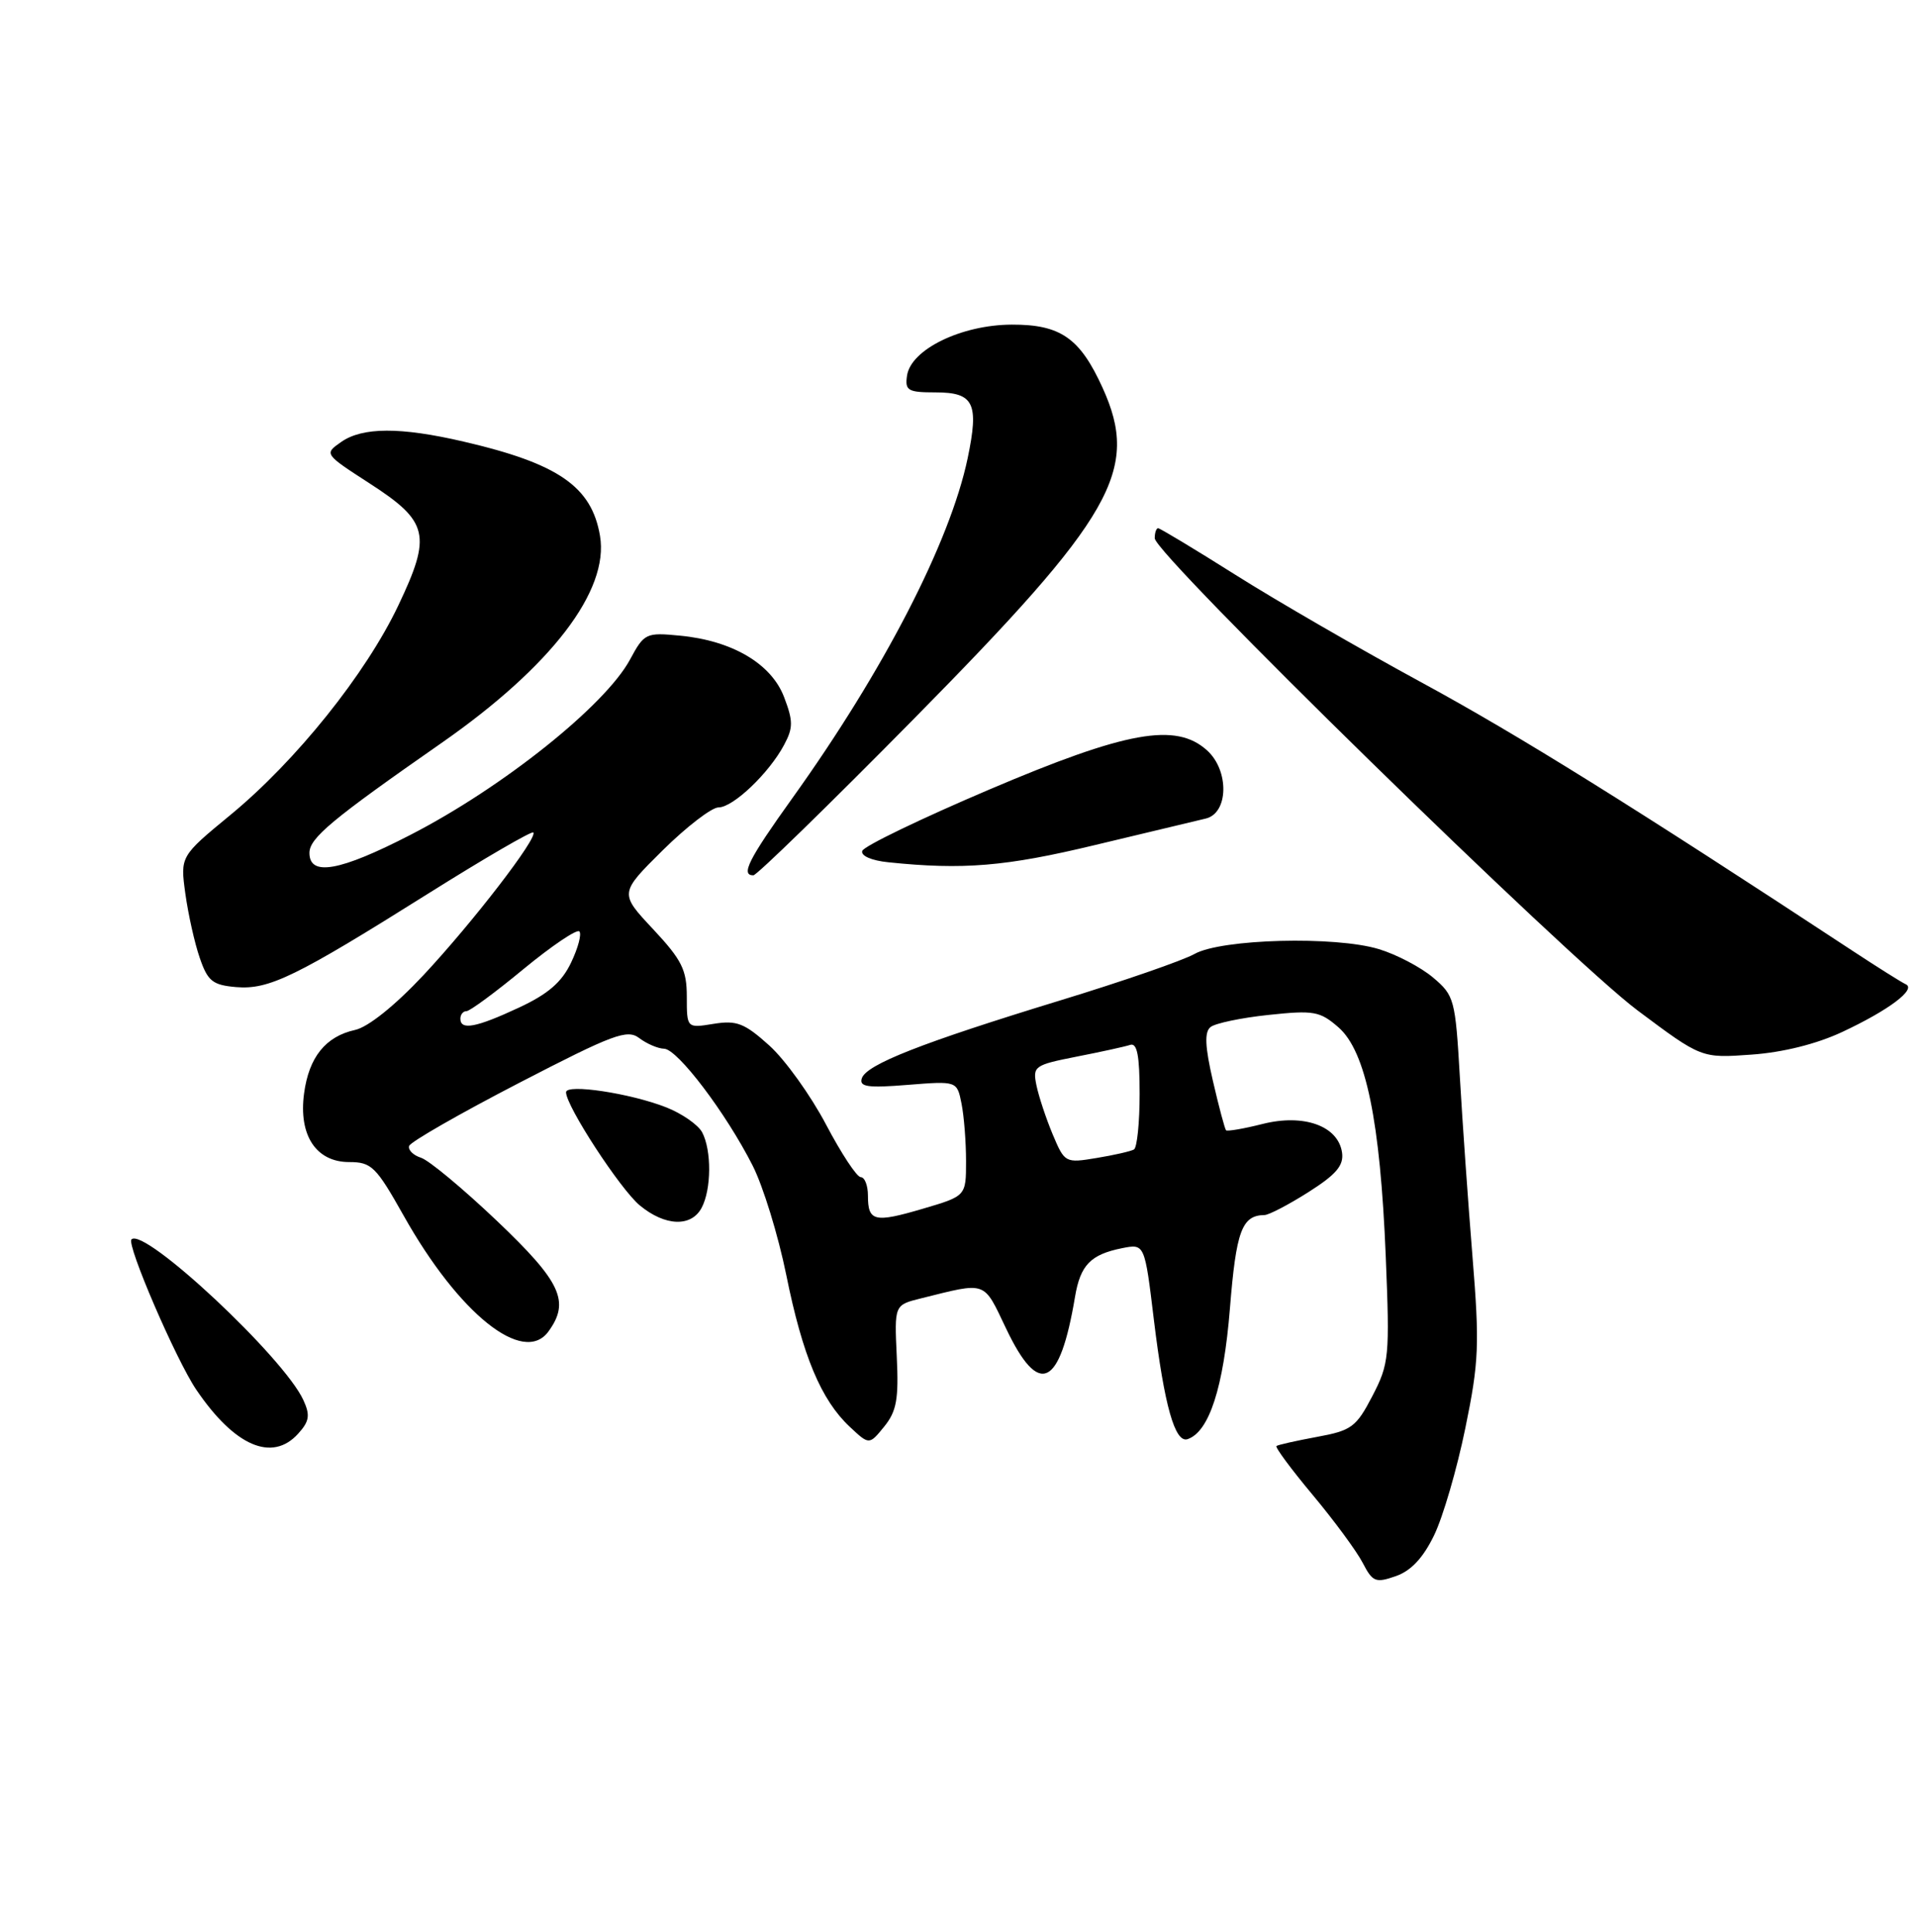 <?xml version="1.0" encoding="UTF-8" standalone="no"?>
<!DOCTYPE svg PUBLIC "-//W3C//DTD SVG 1.1//EN" "http://www.w3.org/Graphics/SVG/1.1/DTD/svg11.dtd" >
<svg xmlns="http://www.w3.org/2000/svg" xmlns:xlink="http://www.w3.org/1999/xlink" version="1.1" viewBox="0 0 254 256">
 <g >
 <path fill="currentColor"
d=" M 190.02 203.45 C 191.19 201.04 193.05 194.66 194.15 189.28 C 195.96 180.49 196.05 178.19 195.10 166.50 C 194.52 159.35 193.77 148.67 193.43 142.76 C 192.83 132.42 192.70 131.92 189.86 129.53 C 188.24 128.17 185.02 126.48 182.70 125.78 C 176.92 124.02 161.83 124.42 158.27 126.42 C 156.75 127.28 148.75 130.05 140.50 132.57 C 122.10 138.20 114.79 141.07 114.19 142.90 C 113.82 144.03 114.96 144.20 120.27 143.77 C 126.80 143.25 126.80 143.25 127.40 146.25 C 127.73 147.90 128.00 151.33 128.00 153.88 C 128.00 158.50 128.00 158.50 122.29 160.18 C 115.84 162.08 115.00 161.88 115.00 158.44 C 115.00 157.10 114.57 156.00 114.05 156.00 C 113.53 156.00 111.46 152.85 109.44 149.01 C 107.41 145.16 104.04 140.46 101.94 138.56 C 98.64 135.59 97.62 135.19 94.56 135.68 C 91.00 136.26 91.00 136.26 91.00 132.09 C 91.00 128.53 90.35 127.22 86.54 123.14 C 82.07 118.37 82.07 118.37 87.81 112.68 C 90.97 109.56 94.30 107.00 95.20 107.00 C 97.14 107.00 101.91 102.45 103.90 98.70 C 105.10 96.45 105.10 95.55 103.89 92.38 C 102.21 87.96 97.03 84.90 90.10 84.24 C 85.59 83.80 85.36 83.91 83.48 87.40 C 80.20 93.49 66.60 104.36 54.38 110.64 C 45.01 115.47 41.00 116.18 41.00 113.03 C 41.00 111.06 43.97 108.59 58.50 98.46 C 73.04 88.32 80.73 78.28 79.50 71.02 C 78.40 64.48 73.98 61.43 61.42 58.52 C 53.04 56.57 48.02 56.59 45.19 58.58 C 42.94 60.15 42.96 60.17 48.94 64.04 C 56.81 69.12 57.22 70.89 52.77 80.25 C 48.46 89.32 39.23 100.83 30.54 107.99 C 23.88 113.48 23.88 113.48 24.56 118.44 C 24.94 121.17 25.79 125.00 26.47 126.95 C 27.52 130.02 28.17 130.54 31.27 130.81 C 35.64 131.18 39.15 129.47 56.88 118.33 C 64.24 113.71 70.44 110.11 70.66 110.32 C 71.31 110.98 62.65 122.23 56.09 129.25 C 52.32 133.27 48.78 136.11 47.05 136.49 C 43.14 137.35 40.93 140.10 40.29 144.90 C 39.54 150.45 41.88 154.00 46.27 154.00 C 49.23 154.00 49.83 154.60 53.50 161.13 C 60.80 174.12 69.36 180.97 72.66 176.46 C 75.56 172.49 74.35 169.89 65.85 161.80 C 61.36 157.53 56.84 153.77 55.79 153.43 C 54.75 153.10 54.04 152.39 54.21 151.86 C 54.39 151.32 60.92 147.58 68.72 143.54 C 81.26 137.05 83.10 136.36 84.70 137.57 C 85.69 138.32 87.17 138.96 88.00 138.98 C 89.78 139.04 96.18 147.48 99.72 154.46 C 101.11 157.19 103.11 163.71 104.18 168.96 C 106.34 179.66 108.79 185.52 112.59 189.08 C 115.17 191.50 115.17 191.50 117.16 189.05 C 118.80 187.02 119.09 185.41 118.82 179.77 C 118.50 172.94 118.50 172.94 122.00 172.07 C 130.85 169.87 130.25 169.66 133.32 176.09 C 137.66 185.20 140.42 183.91 142.44 171.85 C 143.15 167.64 144.50 166.25 148.68 165.41 C 151.67 164.82 151.67 164.82 152.89 174.93 C 154.27 186.27 155.68 191.27 157.35 190.72 C 160.21 189.76 162.12 183.87 162.96 173.43 C 163.79 163.11 164.54 161.06 167.55 161.02 C 168.13 161.01 170.75 159.64 173.37 157.98 C 177.05 155.64 178.06 154.46 177.82 152.74 C 177.31 149.21 172.76 147.57 167.29 148.95 C 164.80 149.58 162.62 149.95 162.45 149.79 C 162.29 149.62 161.50 146.68 160.71 143.25 C 159.66 138.70 159.57 136.77 160.39 136.11 C 161.00 135.61 164.46 134.88 168.08 134.50 C 174.09 133.86 174.89 134.01 177.35 136.15 C 180.98 139.32 182.88 148.56 183.61 166.50 C 184.15 179.80 184.06 180.72 181.84 185.00 C 179.70 189.12 179.08 189.58 174.50 190.42 C 171.75 190.93 169.33 191.47 169.13 191.63 C 168.92 191.78 171.08 194.70 173.93 198.11 C 176.77 201.51 179.75 205.56 180.55 207.10 C 181.87 209.65 182.26 209.81 184.95 208.87 C 186.96 208.17 188.57 206.45 190.02 203.45 Z  M 39.50 190.00 C 40.99 188.36 41.12 187.55 40.20 185.55 C 37.64 179.91 19.09 162.57 17.42 164.25 C 16.74 164.93 23.33 180.22 26.01 184.17 C 31.09 191.66 36.06 193.80 39.50 190.00 Z  M 92.96 160.07 C 94.27 157.63 94.30 152.43 93.03 150.05 C 92.50 149.06 90.36 147.57 88.28 146.75 C 83.53 144.88 75.00 143.59 75.00 144.75 C 75.00 146.58 82.19 157.61 84.78 159.75 C 88.12 162.51 91.59 162.64 92.96 160.07 Z  M 244.09 136.76 C 250.27 133.87 253.97 131.08 252.50 130.43 C 251.95 130.18 248.80 128.20 245.50 126.03 C 216.32 106.84 201.31 97.49 188.50 90.52 C 180.25 86.04 169.09 79.59 163.70 76.18 C 158.31 72.78 153.69 70.00 153.45 70.00 C 153.20 70.00 153.00 70.60 153.00 71.33 C 153.00 73.47 207.66 126.93 216.97 133.90 C 225.44 140.24 225.44 140.24 232.06 139.76 C 236.22 139.47 240.70 138.35 244.09 136.76 Z  M 121.10 95.25 C 147.58 68.39 151.05 62.31 146.09 51.39 C 143.09 44.79 140.52 43.00 134.06 43.02 C 127.39 43.04 120.68 46.31 120.18 49.78 C 119.89 51.76 120.29 52.00 123.96 52.00 C 129.05 52.00 129.74 53.43 128.21 60.74 C 125.88 71.84 117.09 88.88 104.96 105.81 C 99.18 113.88 98.11 116.00 99.82 116.00 C 100.27 116.00 109.85 106.66 121.10 95.25 Z  M 145.03 112.00 C 151.89 110.35 158.51 108.77 159.75 108.48 C 162.78 107.78 162.90 102.12 159.93 99.44 C 155.81 95.71 149.25 96.89 131.06 104.64 C 122.02 108.49 114.45 112.14 114.25 112.76 C 114.03 113.41 115.46 114.04 117.69 114.27 C 127.61 115.30 133.26 114.83 145.03 112.00 Z  M 139.48 150.33 C 138.60 148.22 137.63 145.30 137.33 143.84 C 136.81 141.30 137.04 141.14 142.64 140.03 C 145.86 139.40 149.06 138.70 149.75 138.47 C 150.67 138.17 151.00 139.89 151.00 144.97 C 151.00 148.77 150.66 152.08 150.25 152.33 C 149.84 152.57 147.61 153.08 145.30 153.46 C 141.15 154.15 141.07 154.11 139.48 150.33 Z  M 61.00 135.00 C 61.00 134.45 61.36 134.00 61.81 134.00 C 62.25 134.00 65.66 131.49 69.38 128.41 C 73.11 125.34 76.43 123.10 76.76 123.43 C 77.09 123.76 76.60 125.62 75.67 127.56 C 74.43 130.17 72.61 131.74 68.74 133.54 C 63.08 136.18 61.00 136.57 61.00 135.00 Z "/>
</g>
</svg>
